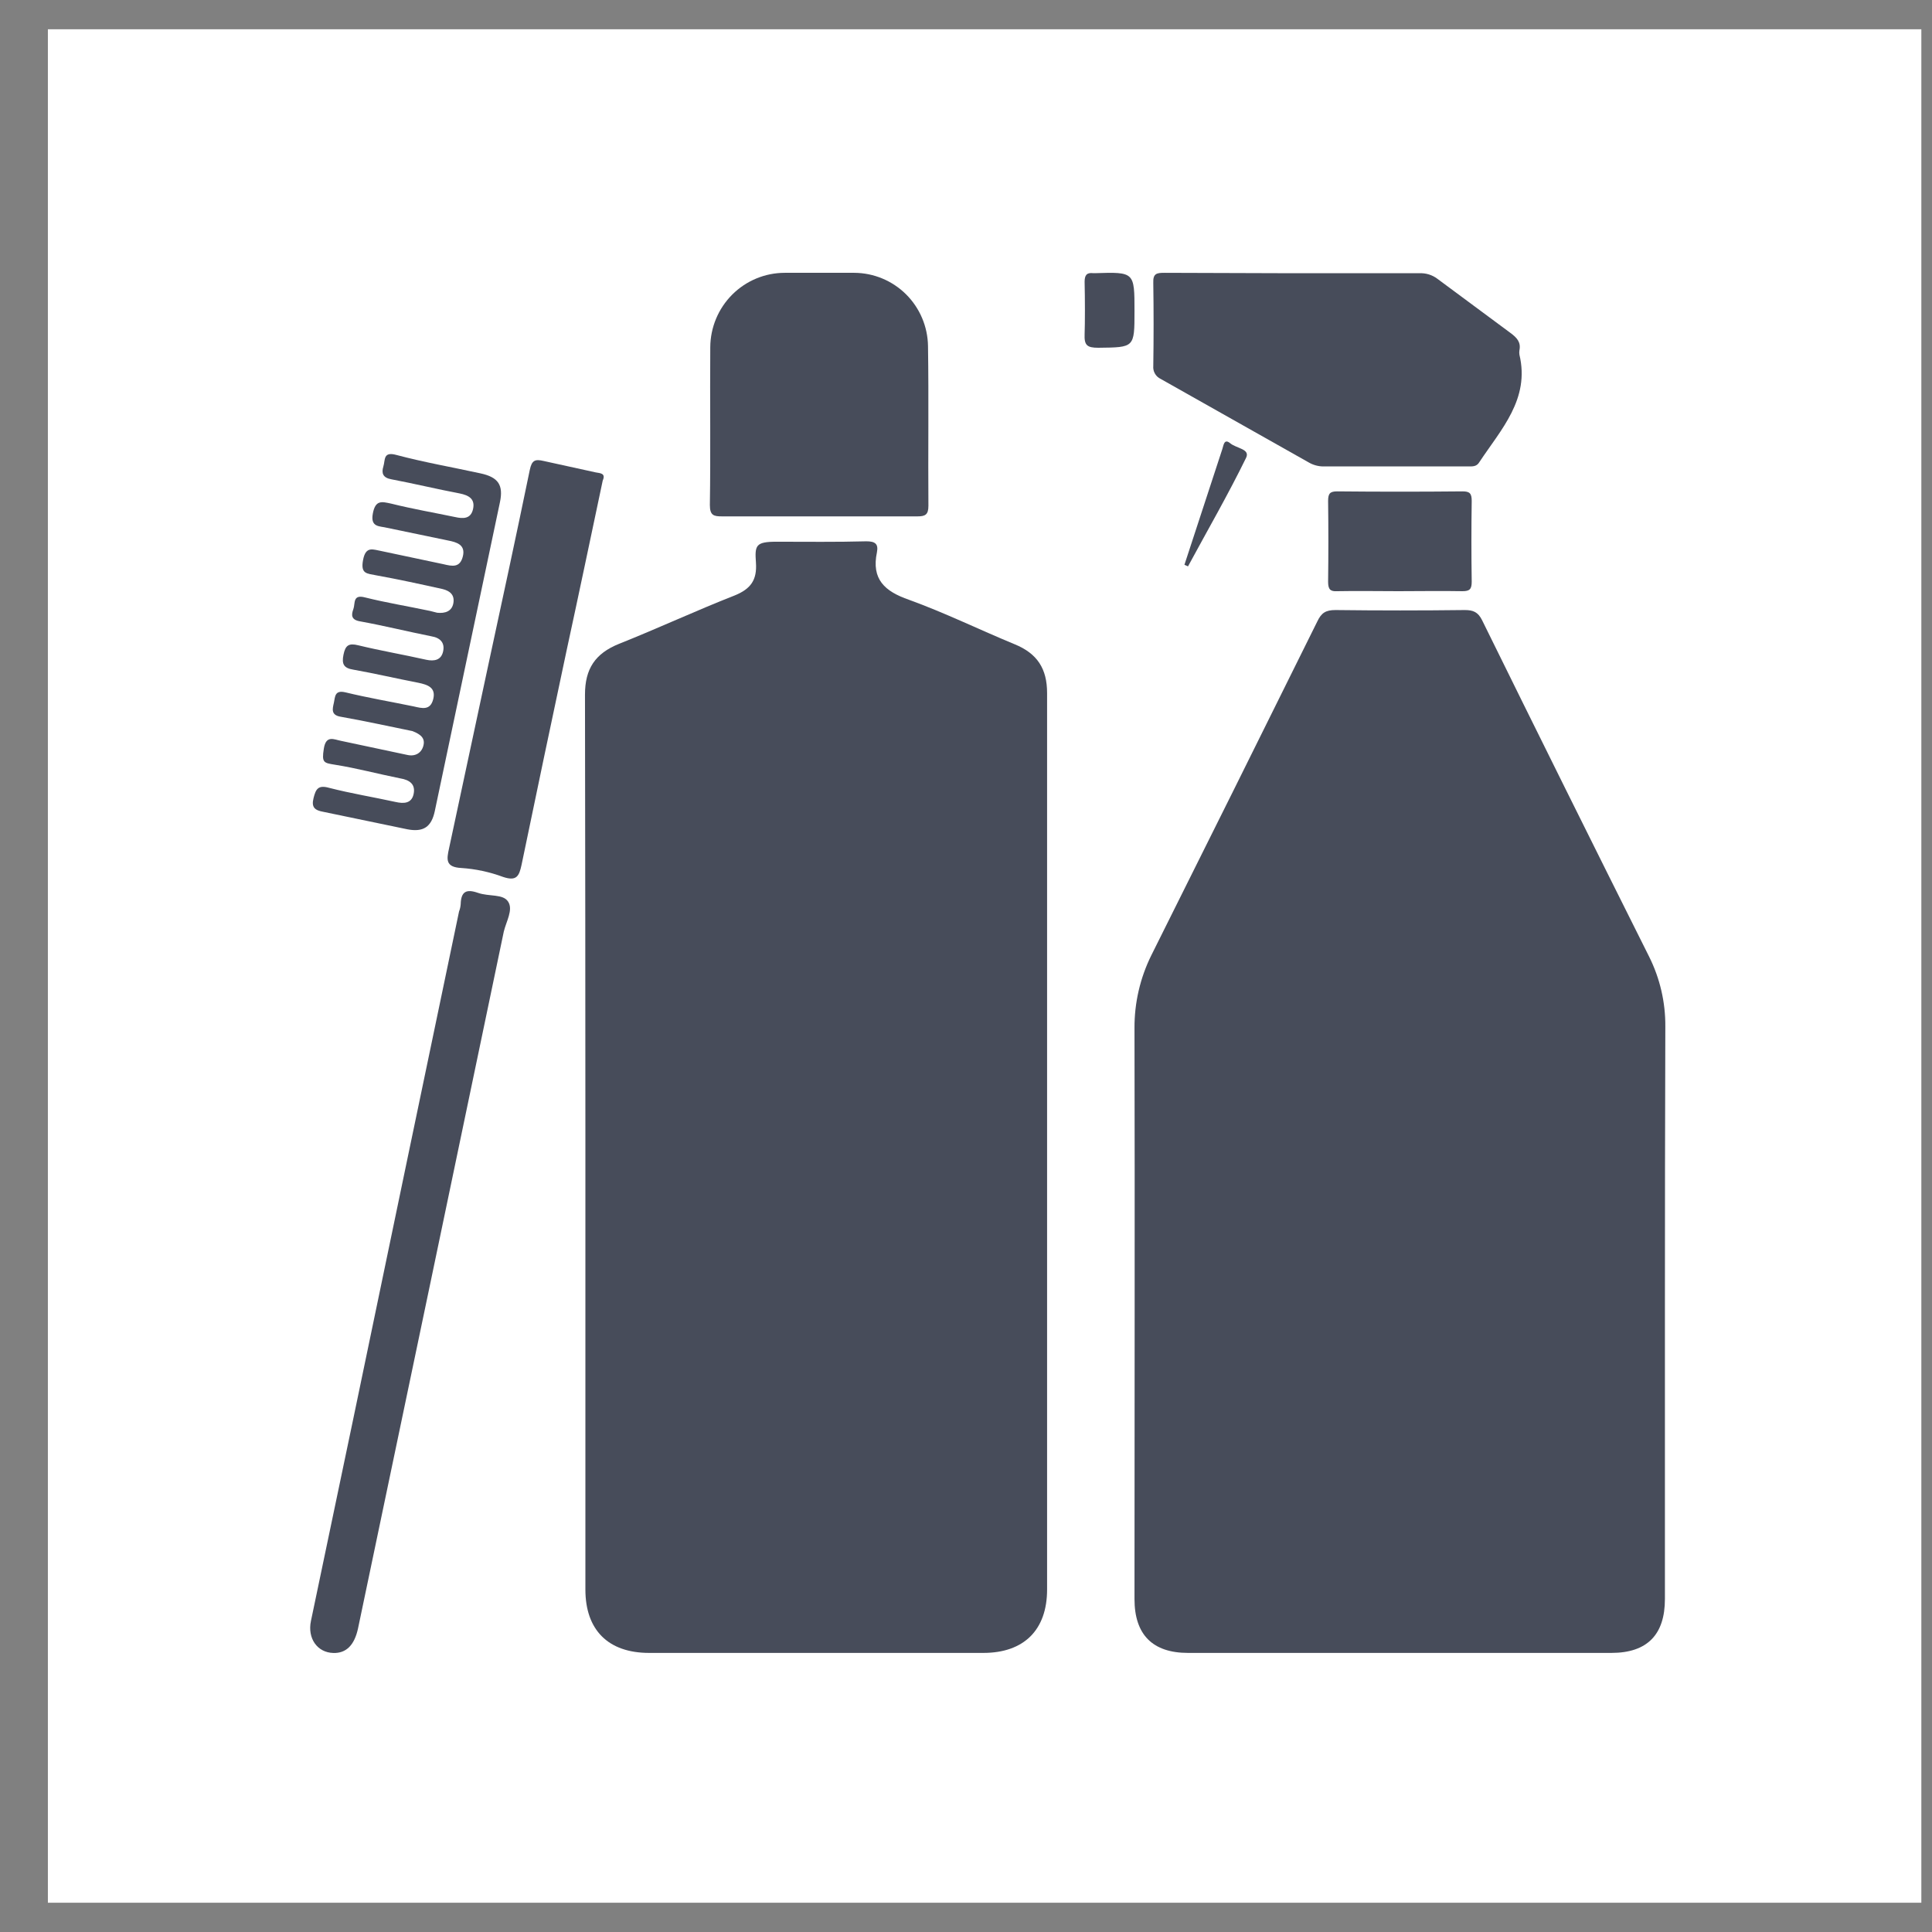 <svg width="33" height="33" viewBox="0 0 33 33" fill="none" xmlns="http://www.w3.org/2000/svg">
<rect x="0" y="0" width="33" height="33" fill="#808080" stroke="none"/>
<rect width="32" height="32" transform="translate(0.818 0.5)" fill="white"/>
<path d="M9.999 19.522C9.999 16.962 9.996 14.41 9.992 11.865C9.992 11.424 10.165 11.162 10.574 10.997C11.233 10.735 11.885 10.431 12.551 10.17C12.822 10.059 12.933 9.908 12.912 9.611C12.891 9.315 12.905 9.253 13.266 9.253C13.779 9.253 14.285 9.26 14.798 9.246C14.944 9.246 15.007 9.287 14.979 9.432C14.882 9.894 15.111 10.101 15.527 10.245C16.137 10.466 16.727 10.755 17.33 11.004C17.719 11.162 17.885 11.424 17.885 11.837V27.151C17.885 27.84 17.49 28.233 16.796 28.233H11.088C10.387 28.233 9.999 27.84 9.999 27.151V19.522Z" fill="#474C5A"/>
<path d="M28.438 22.374V27.313C28.438 27.922 28.135 28.233 27.523 28.233H20.293C19.688 28.233 19.378 27.922 19.378 27.313C19.378 24.062 19.385 20.811 19.378 17.559C19.376 17.127 19.475 16.701 19.667 16.314C20.616 14.414 21.561 12.514 22.501 10.614C22.57 10.468 22.645 10.42 22.811 10.42C23.549 10.429 24.285 10.429 25.019 10.42C25.163 10.42 25.246 10.454 25.315 10.593C26.259 12.511 27.211 14.428 28.169 16.342C28.353 16.711 28.448 17.119 28.445 17.531C28.44 19.15 28.438 20.764 28.438 22.374Z" fill="#474C5A"/>
<path d="M22.081 4.667H24.24C24.353 4.661 24.464 4.695 24.553 4.763L25.8 5.687C25.911 5.769 25.981 5.845 25.953 5.983C25.949 6.008 25.949 6.033 25.953 6.059C26.134 6.816 25.64 7.333 25.27 7.891C25.222 7.974 25.152 7.967 25.069 7.967H22.596C22.51 7.965 22.426 7.941 22.353 7.898L19.825 6.472C19.783 6.452 19.749 6.421 19.727 6.381C19.704 6.342 19.695 6.296 19.699 6.251C19.706 5.776 19.706 5.308 19.699 4.832C19.692 4.667 19.762 4.66 19.894 4.66L22.081 4.667Z" fill="#474C5A"/>
<path d="M13.992 8.82H12.332C12.194 8.82 12.125 8.806 12.125 8.626C12.139 7.73 12.125 6.827 12.132 5.931C12.134 5.593 12.269 5.27 12.507 5.032C12.745 4.794 13.068 4.66 13.404 4.66H14.593C14.924 4.662 15.241 4.794 15.476 5.027C15.711 5.261 15.846 5.578 15.851 5.91C15.865 6.82 15.851 7.73 15.858 8.64C15.858 8.792 15.803 8.82 15.672 8.82H13.992Z" fill="#474C5A"/>
<path d="M5.693 28.234C5.42 28.227 5.249 27.985 5.311 27.688C5.55 26.535 5.795 25.388 6.034 24.235C6.634 21.348 7.237 18.459 7.841 15.568C7.857 15.528 7.866 15.486 7.869 15.443C7.875 15.229 7.964 15.181 8.162 15.25C8.36 15.319 8.592 15.264 8.68 15.402C8.769 15.54 8.646 15.74 8.605 15.913C7.778 19.877 6.948 23.844 6.116 27.812C6.054 28.103 5.911 28.241 5.693 28.234Z" fill="#474C5A"/>
<path d="M10.295 8.208C10.092 9.169 9.889 10.138 9.679 11.106C9.42 12.325 9.161 13.551 8.909 14.77C8.867 14.965 8.825 15.056 8.594 14.979C8.365 14.894 8.124 14.842 7.88 14.826C7.607 14.812 7.628 14.679 7.67 14.491C7.894 13.453 8.111 12.422 8.335 11.384C8.559 10.347 8.818 9.148 9.049 8.027C9.084 7.86 9.14 7.839 9.287 7.874L10.176 8.069C10.253 8.083 10.351 8.083 10.295 8.208Z" fill="#474C5A"/>
<path d="M7.046 12.488C7.195 12.546 7.263 12.614 7.232 12.736C7.201 12.859 7.096 12.926 6.958 12.895L5.824 12.654C5.706 12.632 5.568 12.549 5.531 12.789C5.493 13.029 5.53 13.031 5.721 13.062C6.095 13.121 6.459 13.22 6.835 13.295C6.997 13.321 7.1 13.396 7.065 13.562C7.03 13.728 6.893 13.729 6.756 13.698C6.377 13.615 5.996 13.553 5.622 13.457C5.434 13.404 5.394 13.477 5.355 13.634C5.316 13.791 5.378 13.841 5.525 13.867L6.958 14.165C7.23 14.217 7.368 14.127 7.426 13.857C7.798 12.101 8.167 10.336 8.539 8.58C8.602 8.282 8.509 8.15 8.205 8.085C7.729 7.981 7.245 7.897 6.771 7.771C6.541 7.708 6.583 7.855 6.548 7.968C6.513 8.081 6.539 8.161 6.686 8.187C7.077 8.261 7.459 8.354 7.85 8.428C8.01 8.46 8.118 8.523 8.08 8.695C8.042 8.867 7.909 8.862 7.771 8.831C7.411 8.756 7.045 8.693 6.685 8.603C6.519 8.567 6.412 8.536 6.368 8.773C6.324 9.011 6.487 8.984 6.609 9.015L7.648 9.231C7.801 9.26 7.955 9.305 7.906 9.503C7.857 9.701 7.725 9.673 7.575 9.637L6.517 9.413C6.376 9.389 6.249 9.318 6.202 9.562C6.155 9.806 6.266 9.794 6.426 9.827C6.804 9.895 7.183 9.978 7.562 10.062C7.684 10.093 7.768 10.16 7.744 10.301C7.72 10.441 7.604 10.481 7.467 10.466L7.345 10.435C6.978 10.357 6.597 10.295 6.237 10.205C6.02 10.147 6.071 10.306 6.036 10.403C6 10.501 5.992 10.588 6.155 10.614C6.561 10.688 6.956 10.786 7.366 10.868C7.528 10.894 7.601 10.986 7.568 11.13C7.535 11.275 7.418 11.299 7.28 11.269C6.895 11.182 6.501 11.115 6.119 11.022C5.956 10.981 5.899 11.024 5.867 11.183C5.834 11.343 5.872 11.412 6.034 11.438C6.406 11.504 6.776 11.591 7.145 11.662C7.304 11.695 7.449 11.743 7.4 11.941C7.351 12.139 7.21 12.099 7.066 12.066C6.678 11.986 6.284 11.919 5.901 11.826C5.716 11.782 5.725 11.9 5.703 12.003C5.68 12.106 5.648 12.213 5.817 12.242C6.245 12.317 6.664 12.411 7.046 12.488Z" fill="#474C5A"/>
<path d="M23.884 10.098C23.536 10.098 23.189 10.091 22.841 10.098C22.719 10.106 22.685 10.063 22.685 9.935C22.691 9.473 22.691 9.018 22.685 8.556C22.685 8.428 22.719 8.393 22.841 8.393C23.55 8.4 24.266 8.4 24.981 8.393C25.104 8.393 25.138 8.428 25.138 8.556C25.131 9.018 25.131 9.473 25.138 9.935C25.138 10.063 25.104 10.098 24.981 10.098C24.613 10.091 24.252 10.098 23.884 10.098Z" fill="#474C5A"/>
<path d="M19.378 5.314C19.378 5.94 19.378 5.933 18.76 5.94C18.568 5.94 18.518 5.898 18.526 5.708C18.533 5.518 18.533 5.117 18.526 4.814C18.526 4.701 18.561 4.652 18.675 4.666H18.703C19.378 4.645 19.378 4.645 19.378 5.314Z" fill="#474C5A"/>
<path d="M20.231 9.647L20.879 7.668C20.899 7.613 20.906 7.482 21.014 7.572C21.122 7.661 21.358 7.668 21.284 7.82C20.974 8.454 20.623 9.061 20.292 9.674L20.231 9.647Z" fill="#474C5A"/>
</svg>
